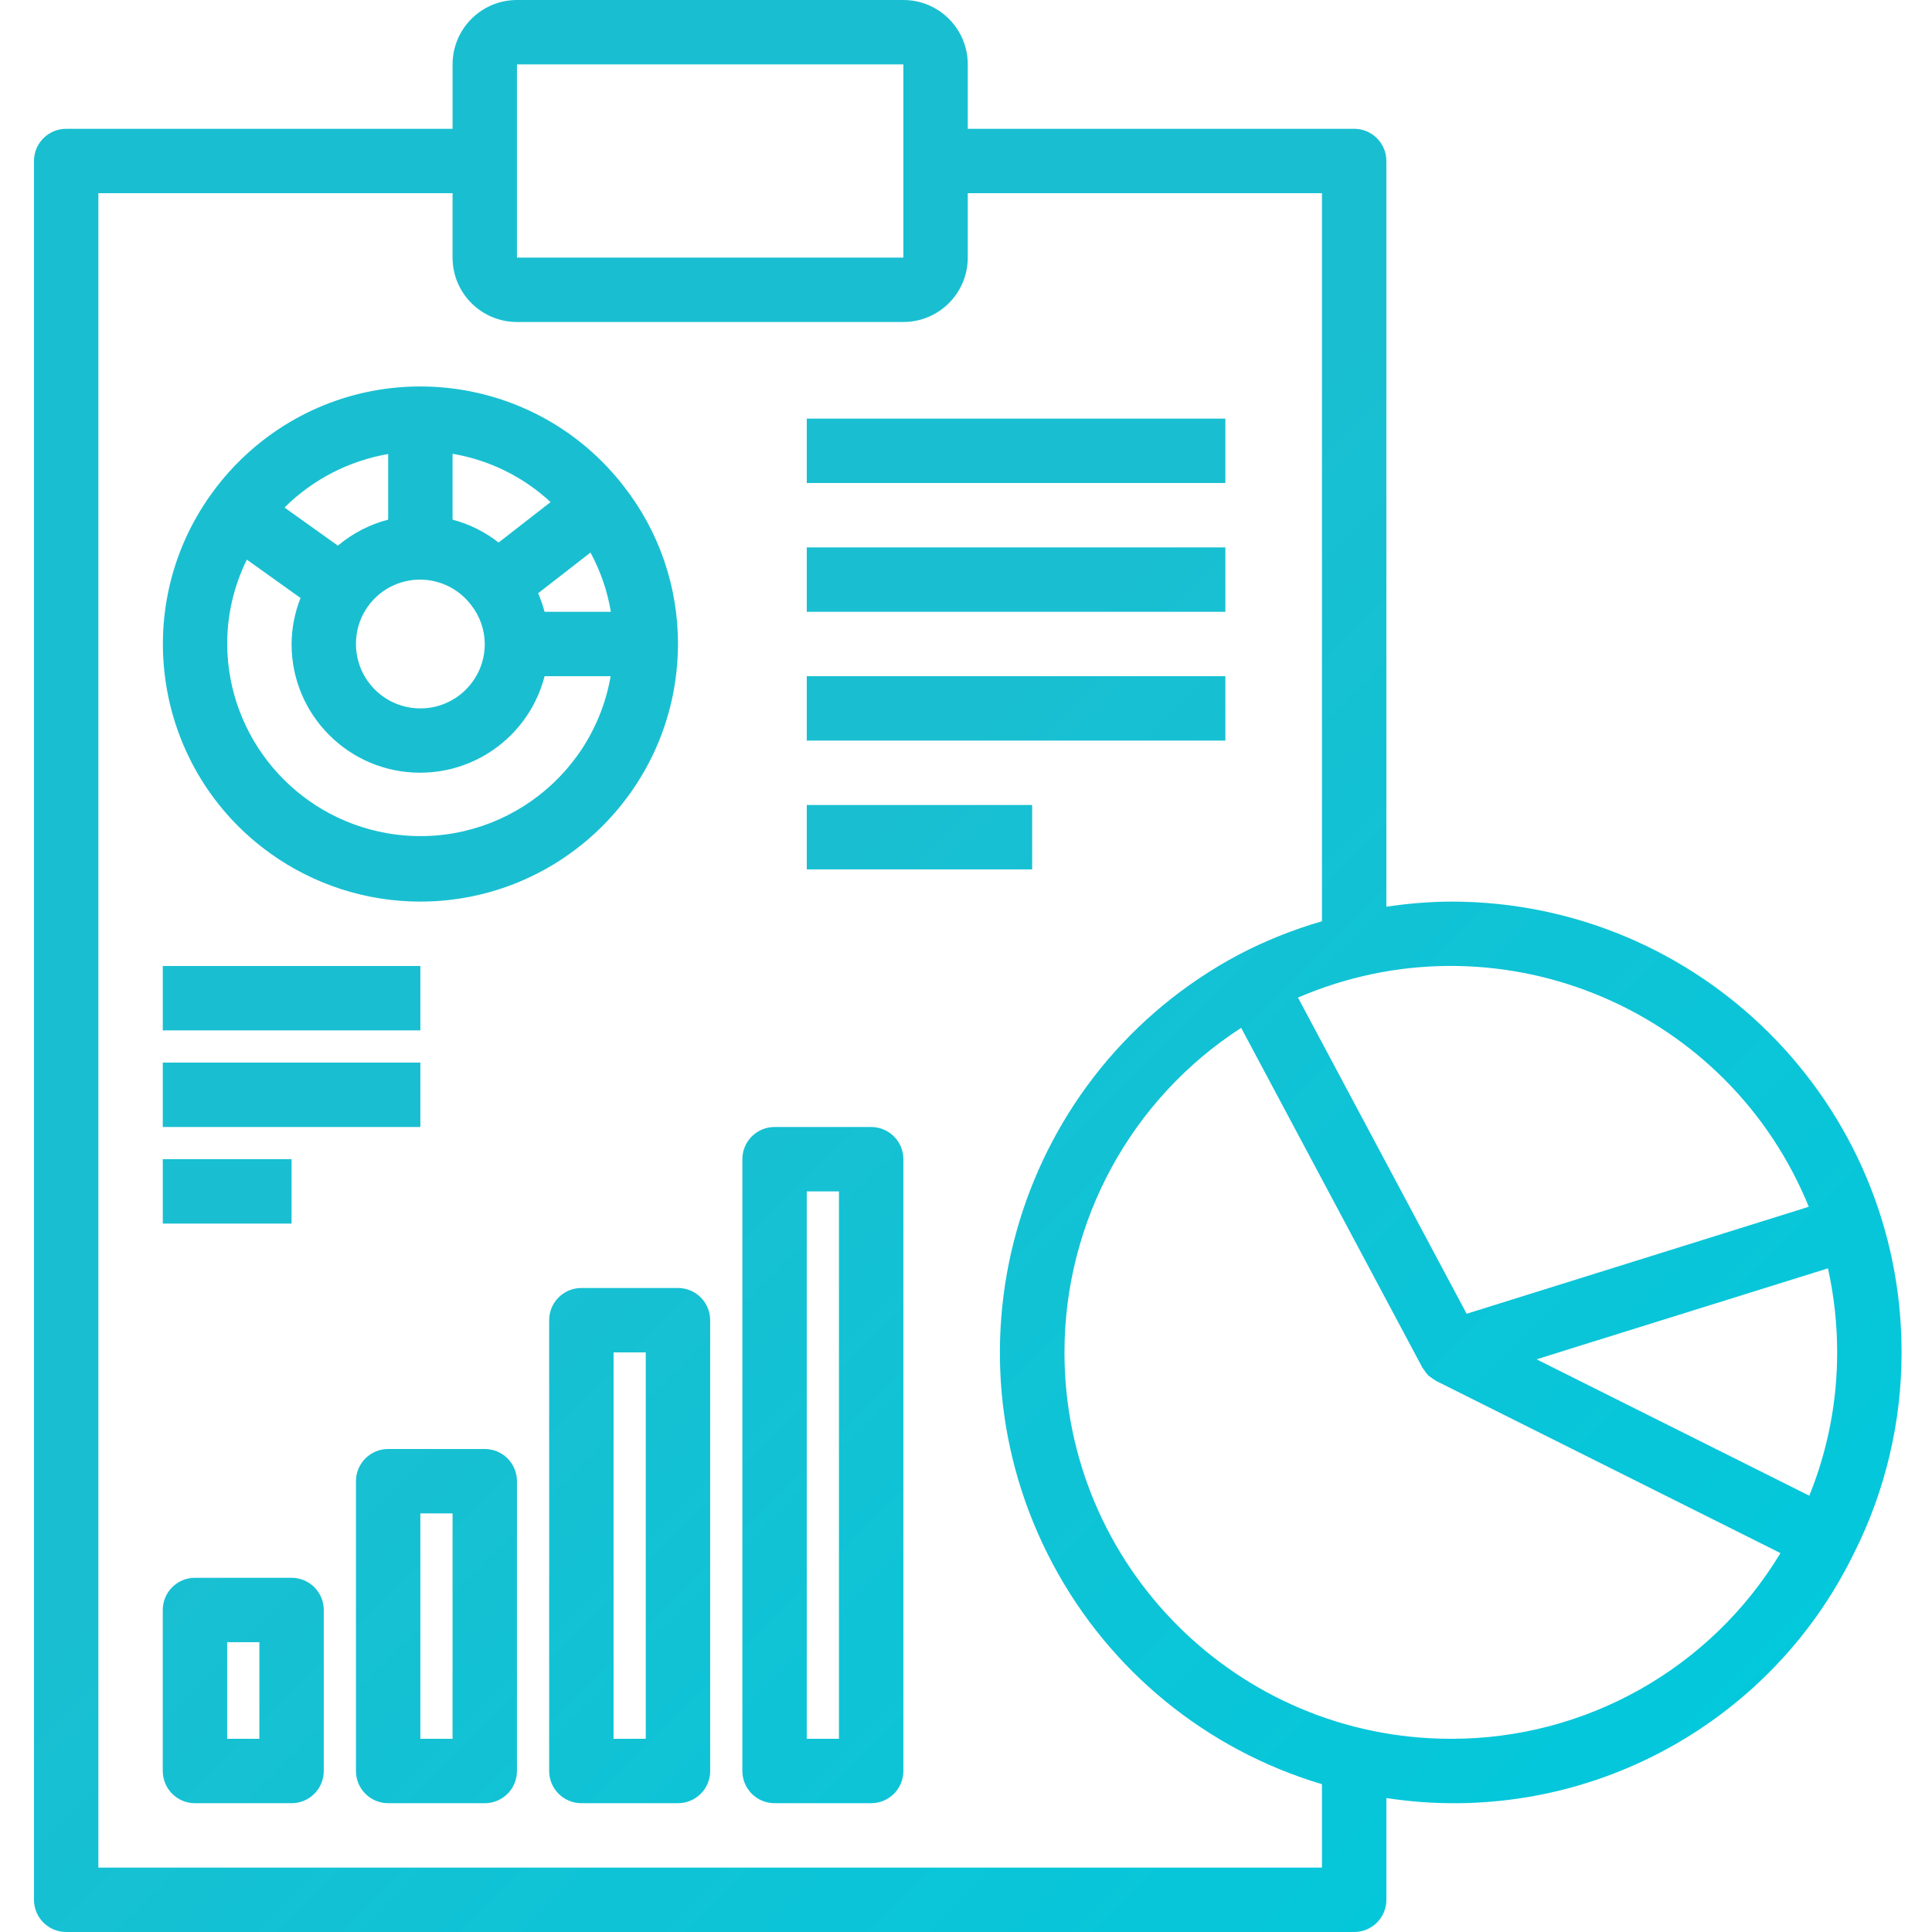 <svg height="512pt" viewBox="-9 0 512 512.001" width="512pt" xmlns="http://www.w3.org/2000/svg" xmlns:xlink="http://www.w3.org/1999/xlink"><linearGradient id="a"><stop offset="0" stop-color="#19bfd1"/><stop offset=".437" stop-color="#19bfd1"/><stop offset="1" stop-color="#00c9dd"/></linearGradient><linearGradient id="b" gradientTransform="matrix(1.1 0 0 -1.1 -8.532 504.203)" gradientUnits="userSpaceOnUse" x1="-27.158" x2="408.717" xlink:href="#a" y1="408.044" y2="-27.831"/><linearGradient id="c" gradientTransform="matrix(1.1 0 0 -1.1 -8.532 504.203)" gradientUnits="userSpaceOnUse" x1="-15.534" x2="420.341" xlink:href="#a" y1="419.668" y2="-16.199"/><linearGradient id="d" gradientTransform="matrix(1.1 0 0 -1.1 -8.532 504.203)" gradientUnits="userSpaceOnUse" x1="79.535" x2="515.41" xlink:href="#a" y1="514.737" y2="78.862"/><linearGradient id="e" gradientTransform="matrix(1.1 0 0 -1.1 -8.532 504.203)" gradientUnits="userSpaceOnUse" x1="64.016" x2="499.891" xlink:href="#a" y1="499.218" y2="63.343"/><linearGradient id="f" gradientTransform="matrix(1.1 0 0 -1.1 -8.532 504.203)" gradientUnits="userSpaceOnUse" x1="48.497" x2="484.372" xlink:href="#a" y1="483.699" y2="47.824"/><linearGradient id="g" gradientTransform="matrix(1.1 0 0 -1.1 -8.532 504.203)" gradientUnits="userSpaceOnUse" x1="21.339" x2="457.214" xlink:href="#a" y1="456.541" y2="20.666"/><linearGradient id="h" gradientTransform="matrix(1.1 0 0 -1.1 -8.532 504.203)" gradientUnits="userSpaceOnUse" x1="-162.95" x2="272.925" xlink:href="#a" y1="272.253" y2="-163.623"/><linearGradient id="i" gradientTransform="matrix(1.1 0 0 -1.1 -8.532 504.203)" gradientUnits="userSpaceOnUse" x1="-131.912" x2="303.963" xlink:href="#a" y1="303.291" y2="-132.584"/><linearGradient id="j" gradientTransform="matrix(1.1 0 0 -1.1 -8.532 504.203)" gradientUnits="userSpaceOnUse" x1="-98.934" x2="336.941" xlink:href="#a" y1="336.269" y2="-99.607"/><linearGradient id="k" gradientTransform="matrix(1.1 0 0 -1.1 -8.532 504.203)" gradientUnits="userSpaceOnUse" x1="-65.956" x2="369.919" xlink:href="#a" y1="369.247" y2="-66.629"/><linearGradient id="l" gradientTransform="matrix(1.1 0 0 -1.1 -8.532 504.203)" gradientUnits="userSpaceOnUse" x1="-73.715" x2="362.16" xlink:href="#a" y1="361.487" y2="-74.388"/><linearGradient id="m" gradientTransform="matrix(1.1 0 0 -1.1 -8.532 504.203)" gradientUnits="userSpaceOnUse" x1="-85.355" x2="350.521" xlink:href="#a" y1="349.848" y2="-86.027"/><linearGradient id="n" gradientTransform="matrix(1.1 0 0 -1.1 -8.532 504.203)" gradientUnits="userSpaceOnUse" x1="-104.754" x2="331.122" xlink:href="#a" y1="330.449" y2="-105.426"/><path d="m494.934 358.398c.062-65.918-53.328-119.402-119.242-119.465-.074 0-.148 0-.223 0-5.715.043-11.418.496-17.066 1.367v-197.633c0-4.715-3.82-8.535-8.535-8.535h-102.398v-17.066c0-9.426-7.641-17.066-17.066-17.066h-102.402c-9.426 0-17.066 7.641-17.066 17.066v17.066h-102.398c-4.715 0-8.535 3.82-8.535 8.535v460.801c0 4.711 3.82 8.531 8.535 8.531h341.332c4.715 0 8.535-3.82 8.535-8.531v-26.965c50.977 7.832 101.133-18.371 123.82-64.691 8.367-16.562 12.723-34.859 12.711-53.414zm-96.715 1.836 11.578-3.625 65.629-20.48c1.625 7.312 2.445 14.781 2.441 22.27.012 13.016-2.492 25.91-7.383 37.973zm72.141-40.43-90.684 28.355-44.699-83.789c51.938-22.383 112.184 1.578 134.566 53.516.277.648.551 1.297.816 1.949zm-342.359-302.738h102.402v51.199h-102.402zm213.336 477.867h-324.27v-443.734h93.867v17.066c0 9.426 7.645 17.066 17.066 17.066h102.402c9.426 0 17.066-7.641 17.066-17.066v-17.066h93.867v192.949c-7.641 2.199-15.039 5.168-22.086 8.855-58.199 31.023-80.23 103.352-49.207 161.551 15.016 28.176 40.691 49.164 71.293 58.277zm34.133-34.133c-56.555-.016-102.387-45.875-102.371-102.43.012-34.75 17.641-67.121 46.828-85.977l48.016 90.023.059.086c.137.25.336.445.488.676.277.438.598.852.945 1.238l.113.117c.188.156.391.305.598.438.395.324.82.609 1.27.852.086.043.145.121.238.172l91.188 45.594c-18.457 30.609-51.625 49.289-87.371 49.211zm0 0" fill="url(#b)"/><path d="m102.402 238.934c37.684-.043 68.223-30.582 68.266-68.266.035-15.188-5.043-29.941-14.422-41.883-23.066-29.73-65.863-35.129-95.594-12.062-5.242 4.07-9.867 8.883-13.719 14.289l6.938 4.965-6.945-4.965c-21.934 30.625-14.887 73.234 15.738 95.168 11.586 8.297 25.484 12.758 39.738 12.754zm50.48-76.801h-17.57c-.438-1.68-1.008-3.324-1.707-4.914l13.879-10.785c2.66 4.895 4.484 10.203 5.398 15.699zm-41.949-41.871c9.723 1.641 18.754 6.09 25.977 12.797l-13.781 10.719c-3.609-2.828-7.758-4.895-12.195-6.066zm4.863 40.004c2.355 2.957 3.648 6.621 3.672 10.402 0 9.426-7.641 17.066-17.066 17.066-9.426 0-17.066-7.641-17.066-17.066-.043-9.379 7.523-17.02 16.902-17.062 5.312-.023 10.332 2.441 13.559 6.66zm-21.93-39.945v17.383c-4.898 1.281-9.449 3.637-13.328 6.895l-14.141-10.098c7.48-7.438 17.074-12.387 27.469-14.18zm-37.453 27.988 14.234 10.164c-1.543 3.879-2.352 8.016-2.379 12.195-.023 18.812 15.207 34.082 34.02 34.105 15.559.02 29.156-10.504 33.035-25.574h17.508c-4.875 27.855-31.406 46.48-59.262 41.605-24.387-4.273-42.227-25.379-42.367-50.137 0-7.754 1.785-15.402 5.211-22.359zm0 0" fill="url(#c)"/><path d="m204.801 110.934h110.934v17.066h-110.934zm0 0" fill="url(#d)"/><path d="m204.801 145.066h110.934v17.066h-110.934zm0 0" fill="url(#e)"/><path d="m204.801 179.199h110.934v17.066h-110.934zm0 0" fill="url(#f)"/><path d="m204.801 213.332h59.734v17.066h-59.734zm0 0" fill="url(#g)"/><path d="m68.27 418.133h-25.602c-4.711 0-8.535 3.82-8.535 8.535v42.664c0 4.715 3.82 8.535 8.535 8.535h25.602c4.711 0 8.531-3.82 8.531-8.535v-42.664c0-4.715-3.82-8.535-8.531-8.535zm-8.535 42.668h-8.535v-25.602h8.535zm0 0" fill="url(#h)"/><path d="m119.469 384h-25.602c-4.711 0-8.535 3.82-8.535 8.535v76.797c0 4.715 3.82 8.535 8.535 8.535h25.602c4.711 0 8.531-3.82 8.531-8.535v-76.797c0-4.715-3.82-8.535-8.531-8.535zm-8.535 76.801h-8.535v-59.734h8.535zm0 0" fill="url(#i)"/><path d="m170.668 341.332h-25.602c-4.711 0-8.531 3.82-8.531 8.535v119.465c0 4.715 3.82 8.535 8.531 8.535h25.602c4.711 0 8.535-3.82 8.535-8.535v-119.465c-.004-4.715-3.824-8.535-8.535-8.535zm-8.535 119.469h-8.531v-102.402h8.531zm0 0" fill="url(#j)"/><path d="m221.867 298.668h-25.602c-4.711 0-8.531 3.82-8.531 8.531v162.133c0 4.715 3.82 8.535 8.531 8.535h25.602c4.715 0 8.535-3.82 8.535-8.535v-162.133c0-4.711-3.82-8.531-8.535-8.531zm-8.535 162.133h-8.531v-145.066h8.531zm0 0" fill="url(#k)"/><path d="m34.137 256h68.266v17.066h-68.266zm0 0" fill="url(#l)"/><path d="m34.137 281.602h68.266v17.066h-68.266zm0 0" fill="url(#m)"/><path d="m34.137 307.199h34.133v17.066h-34.133zm0 0" fill="url(#n)"/></svg>
